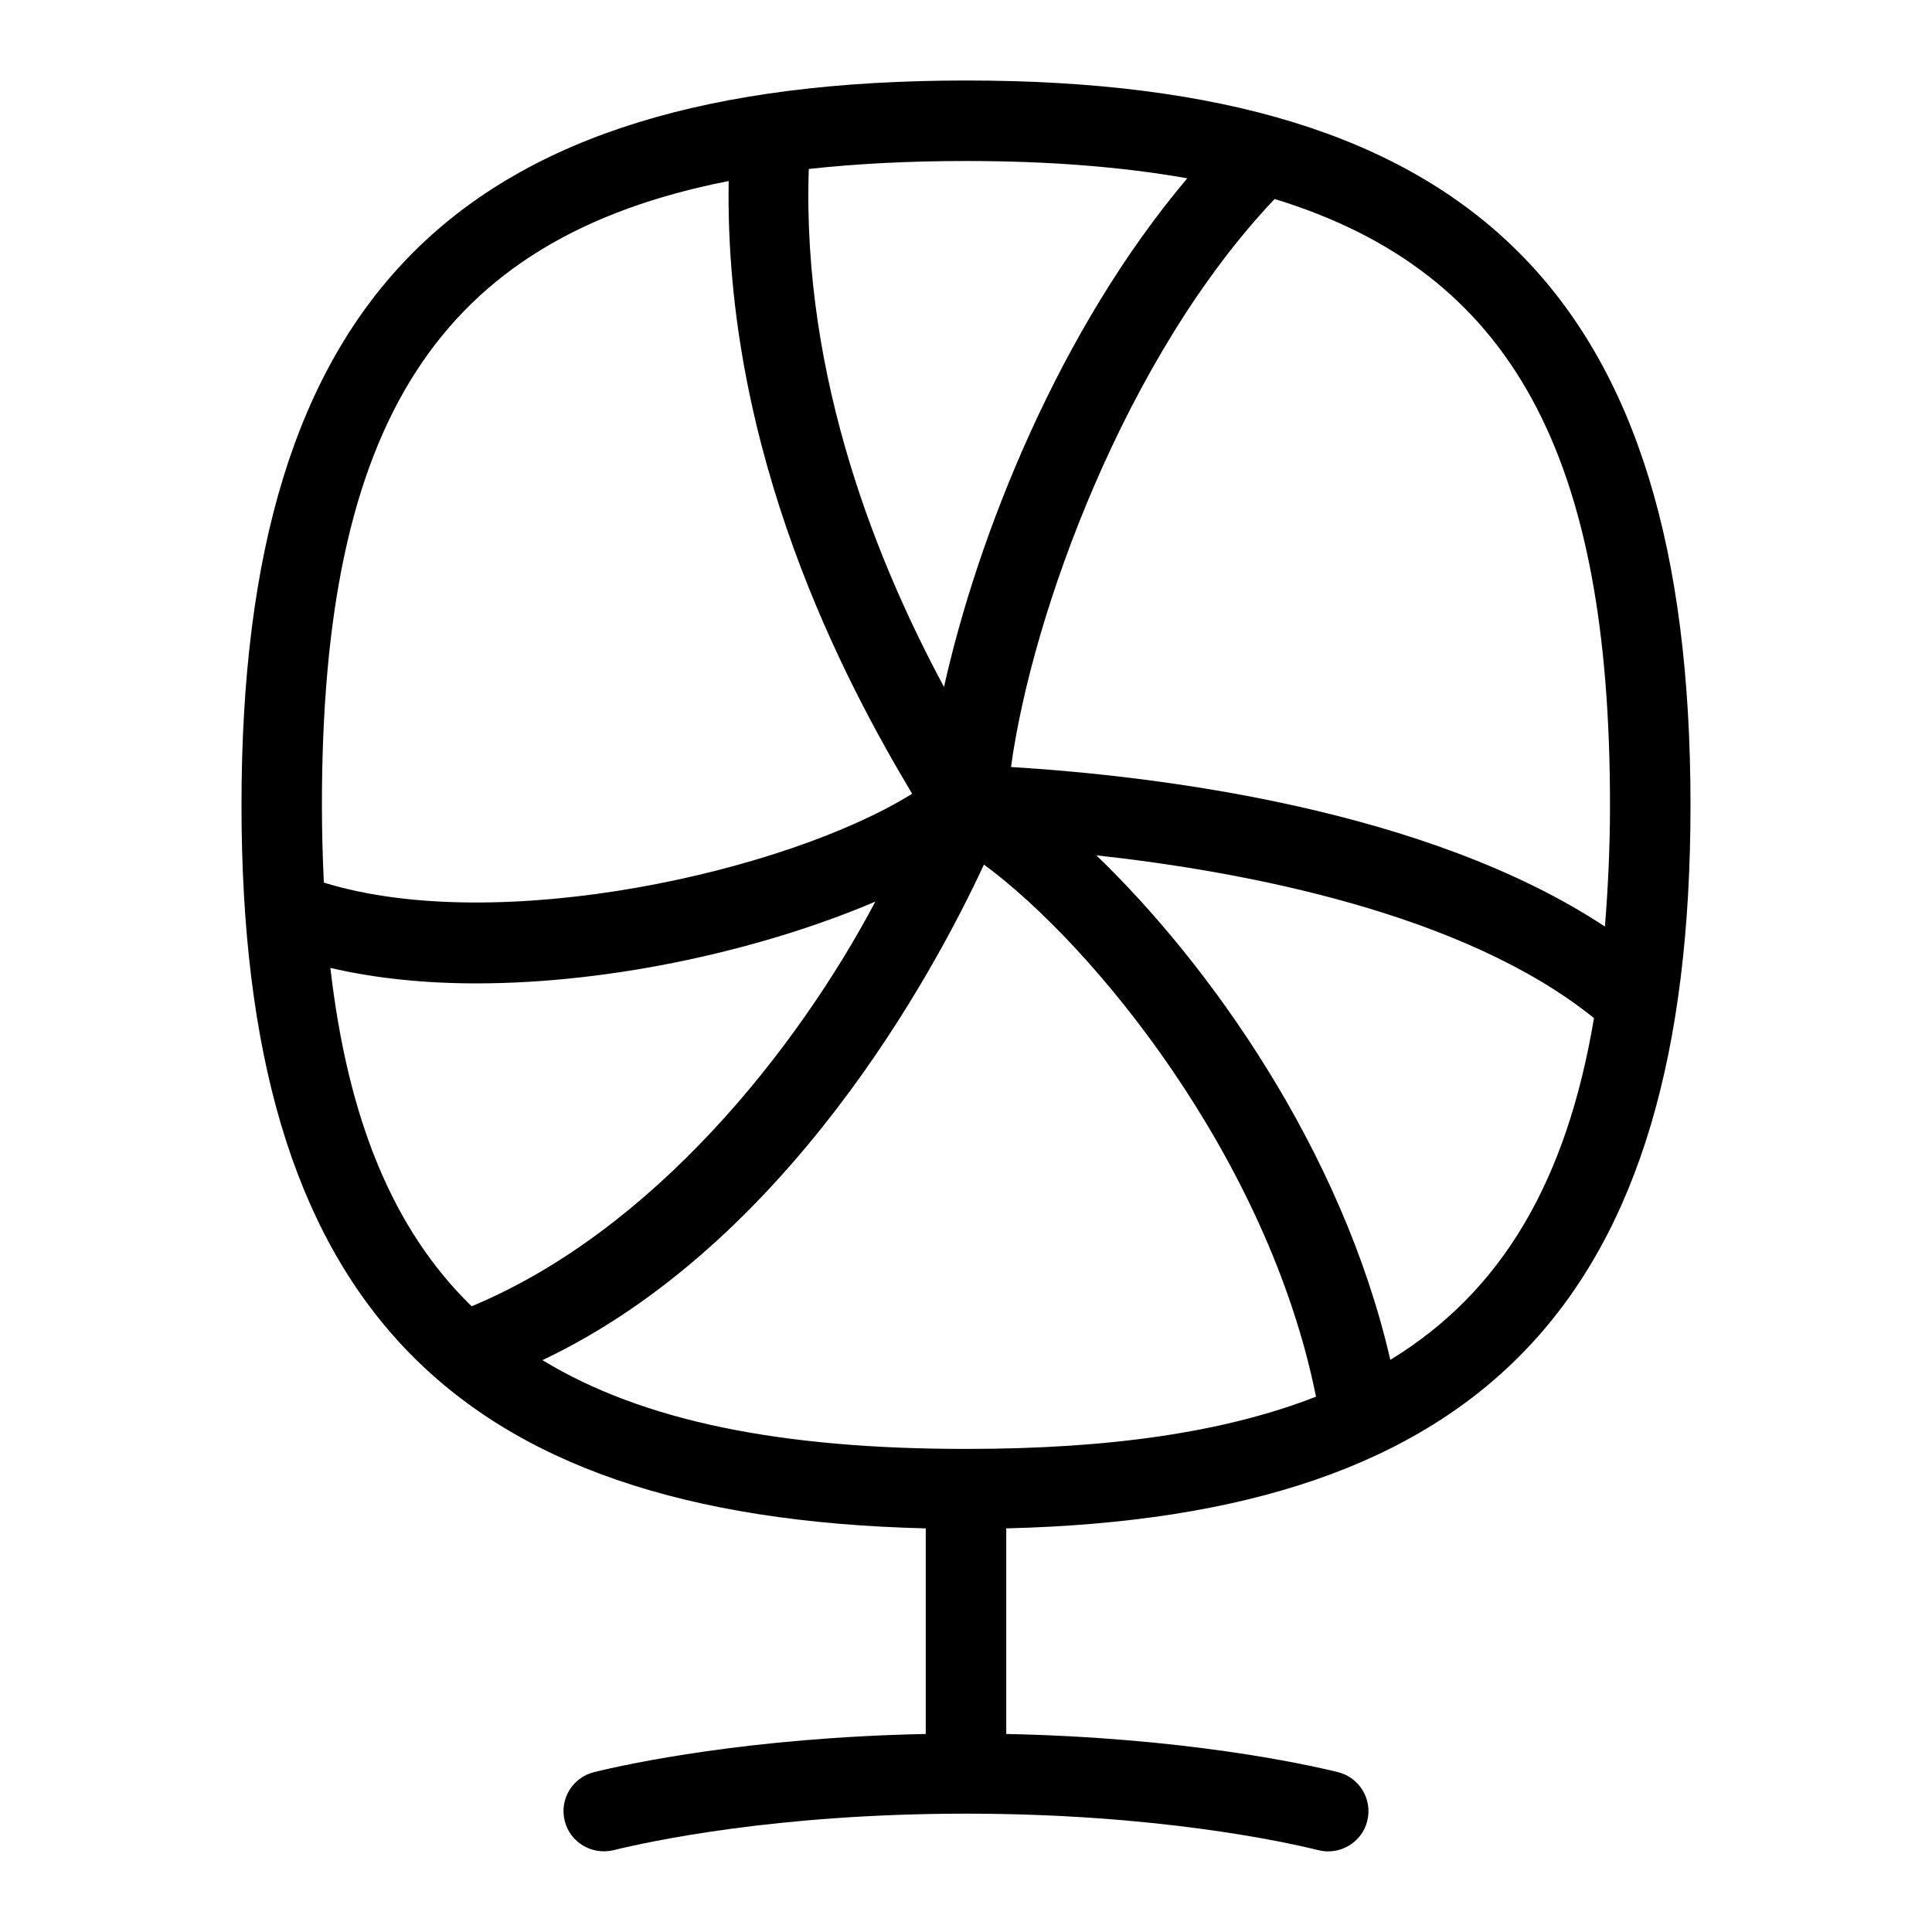 <svg id="Layer_1" viewBox="0 0 24 24" xmlns="http://www.w3.org/2000/svg" data-name="Layer 1"><path d="m21 10c0-6.309-2.691-9-9-9s-9 2.691-9 9c0 6.136 2.556 8.842 8.5 8.986v2.554c-2.197.045-3.694.369-4.12.474-.269.066-.432.337-.365.605.066.267.335.428.605.365.431-.106 2.018-.454 4.38-.454s3.949.348 4.38.454c.261.066.54-.095.605-.365.066-.268-.097-.539-.365-.605-.426-.105-1.923-.429-4.12-.474v-2.554c5.944-.144 8.5-2.85 8.5-8.986zm-14.263 6.897c3.043-1.442 4.863-4.814 5.486-6.157 1.355.996 3.528 3.642 4.125 6.61-1.139.445-2.571.649-4.347.649-2.293 0-4.012-.342-5.263-1.103zm10.534-.005c-.599-2.603-2.251-4.919-3.652-6.267 1.859.204 4.568.721 6.182 2.022-.339 2.023-1.142 3.398-2.529 4.245zm2.729-6.892c0 .538-.025 1.034-.063 1.51-2.213-1.461-5.55-1.87-7.378-1.982.262-1.912 1.428-5.111 3.275-7.056 2.975.911 4.166 3.216 4.166 7.528zm-5.251-7.785c-1.586 1.875-2.601 4.427-3.022 6.319-.794-1.477-1.768-3.797-1.68-6.435.6-.066 1.248-.099 1.953-.099 1.03 0 1.94.072 2.749.215zm-5.697.034c-.057 3.404 1.452 6.23 2.279 7.611-1.548.965-5.127 1.777-7.308 1.104-.015-.311-.024-.63-.024-.964 0-4.718 1.421-7.037 5.052-7.751zm-4.947 9.775c.562.131 1.176.192 1.812.192 1.725 0 3.591-.433 4.957-1.016-.969 1.83-2.753 4.086-5.015 5.027-.98-.954-1.539-2.326-1.755-4.204z"/></svg>